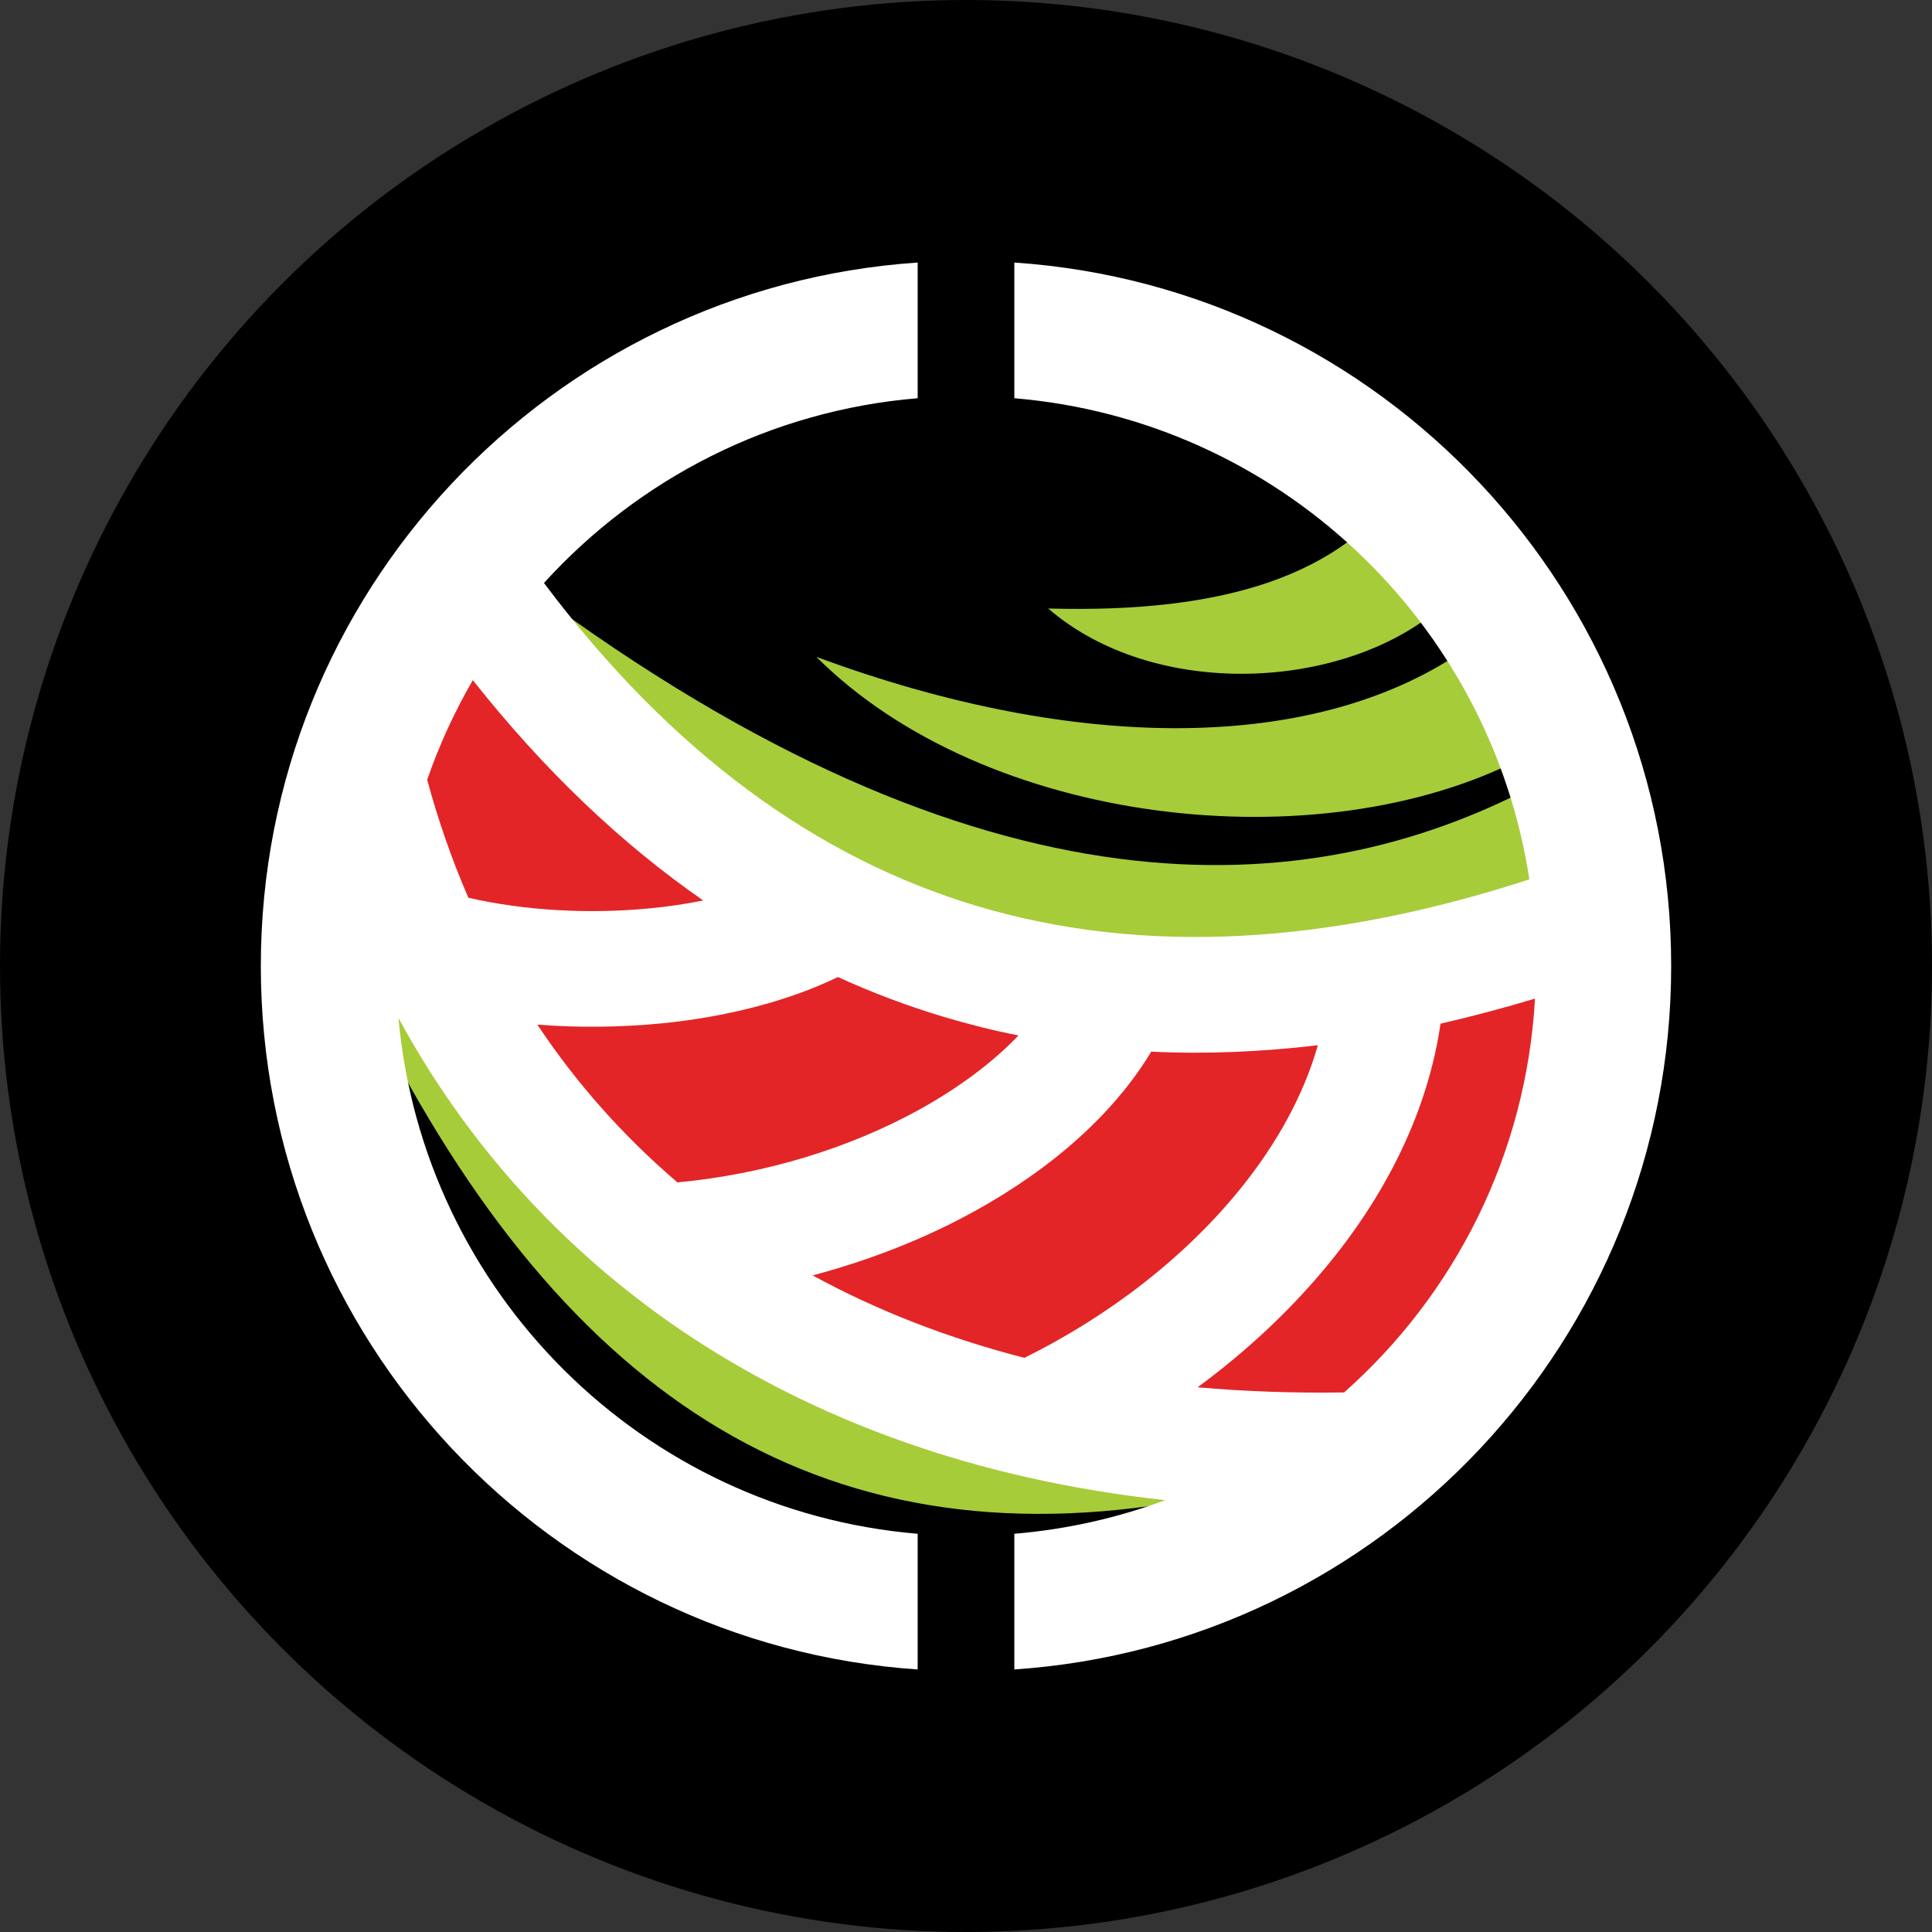 <?xml version="1.0" encoding="UTF-8" standalone="no"?>
<!-- Creator: CorelDRAW X7 -->

<svg
   xmlns:dc="http://purl.org/dc/elements/1.1/"
   xmlns:cc="http://creativecommons.org/ns#"
   xmlns:rdf="http://www.w3.org/1999/02/22-rdf-syntax-ns#"
   xmlns:svg="http://www.w3.org/2000/svg"
   xmlns="http://www.w3.org/2000/svg"
   xmlns:sodipodi="http://sodipodi.sourceforge.net/DTD/sodipodi-0.dtd"
   xmlns:inkscape="http://www.inkscape.org/namespaces/inkscape"
   xml:space="preserve"
   width="7.874in"
   height="7.874in"
   version="1.1"
   style="clip-rule:evenodd;fill-rule:evenodd;image-rendering:optimizeQuality;shape-rendering:geometricPrecision;text-rendering:geometricPrecision"
   viewBox="0 0 7874.001 7874.001"
   id="svg3899"
   inkscape:version="0.91 r13725"
   sodipodi:docname="Combined Army - Zerat Special Missions Regiment - [N3] [Vyo].svg"><rect x="0" y="0" width="7874.001" height="7874.001" fill="#333333" stroke="none"/><sodipodi:namedview
     pagecolor="#ffffff"
     bordercolor="#666666"
     borderopacity="1"
     objecttolerance="10"
     gridtolerance="10"
     guidetolerance="10"
     inkscape:pageopacity="0"
     inkscape:pageshadow="2"
     inkscape:window-width="640"
     inkscape:window-height="480"
     id="namedview3915"
     showgrid="false"
     inkscape:zoom="0.23838384"
     inkscape:cx="736.83001"
     inkscape:cy="849.33005"
     inkscape:window-x="0"
     inkscape:window-y="0"
     inkscape:window-maximized="0"
     inkscape:current-layer="svg3899" /><defs
     id="defs3901"><style
       type="text/css"
       id="style3903"><![CDATA[
    .fil0 {fill:black}
    .fil1 {fill:#A6CC39}
    .fil2 {fill:#E32527}
    .fil3 {fill:white}
   ]]></style></defs><g
     id="Layer_x0020_1"
     transform="translate(3937,-7063)"><circle
       class="fil0"
       cy="11000"
       r="3937"
       id="circle3907"
       cx="0"
       style="fill:#000000" /><path
       class="fil1"
       d="m 335,9543 c 728,20 1196,-138 1456,-512 l 670,768 256,945 -1693,394 -1792,-453 -1260,-1102 256,-118 c 1851,1378 3170,1279 4075,807 l -39,-118 c -828,427 -2185,275 -2874,-414 1063,394 2047,394 2657,-39 l -118,-158 c -394,335 -1161,374 -1594,0 z m -2638,1280 1260,1496 1988,669 20,177 c -1516,296 -2594,-378 -3386,-1968 l 118,-374 z"
       id="path3909"
       inkscape:connector-curvature="0"
       style="fill:#a6cc39" /><polygon
       class="fil2"
       points="2323,12260 1516,13028 -1083,12319 -2461,10528 -2028,9602 118,11079 2461,10902 "
       id="polygon3911"
       style="fill:#e32527" /><path
       class="fil3"
       d="m 197,8133 c 1495,101 2677,1346 2677,2867 0,1521 -1182,2766 -2677,2867 l 0,-553 c 215,-18 421,-65 615,-137 -773,-84 -1433,-327 -1971,-691 -492,-334 -879,-768 -1154,-1274 101,1119 995,2008 2116,2102 l 0,553 c -1495,-101 -2677,-1346 -2677,-2867 0,-1521 1182,-2766 2677,-2867 l 0,553 c -602,50 -1139,330 -1523,753 520,693 1113,1121 1763,1316 684,205 1441,156 2253,-108 C 2135,9595 1270,8776 197,8686 l 0,-553 z m 41,4464 c 342,-169 654,-409 881,-690 147,-182 257,-380 315,-584 -231,27 -457,37 -679,26 -152,253 -407,479 -725,653 -196,108 -418,196 -655,259 260,142 548,255 863,336 z m 1696,-1362 c -51,349 -213,679 -448,969 -153,189 -337,362 -542,513 191,17 390,24 597,21 449,-398 742,-967 778,-1605 -130,39 -258,73 -385,102 z m -3110,647 c 361,-34 701,-141 979,-293 164,-90 304,-194 411,-306 -103,-20 -205,-46 -306,-76 -146,-44 -290,-98 -430,-162 -207,100 -458,163 -720,189 -165,16 -337,18 -505,5 159,239 350,454 571,643 z m -852,-1160 c 233,53 494,67 740,43 75,-7 147,-18 217,-32 -333,-231 -647,-529 -939,-898 -74,128 -137,264 -186,406 45,166 101,327 168,481 z"
       id="path3913"
       inkscape:connector-curvature="0"
       style="fill:#ffffff" /></g></svg>